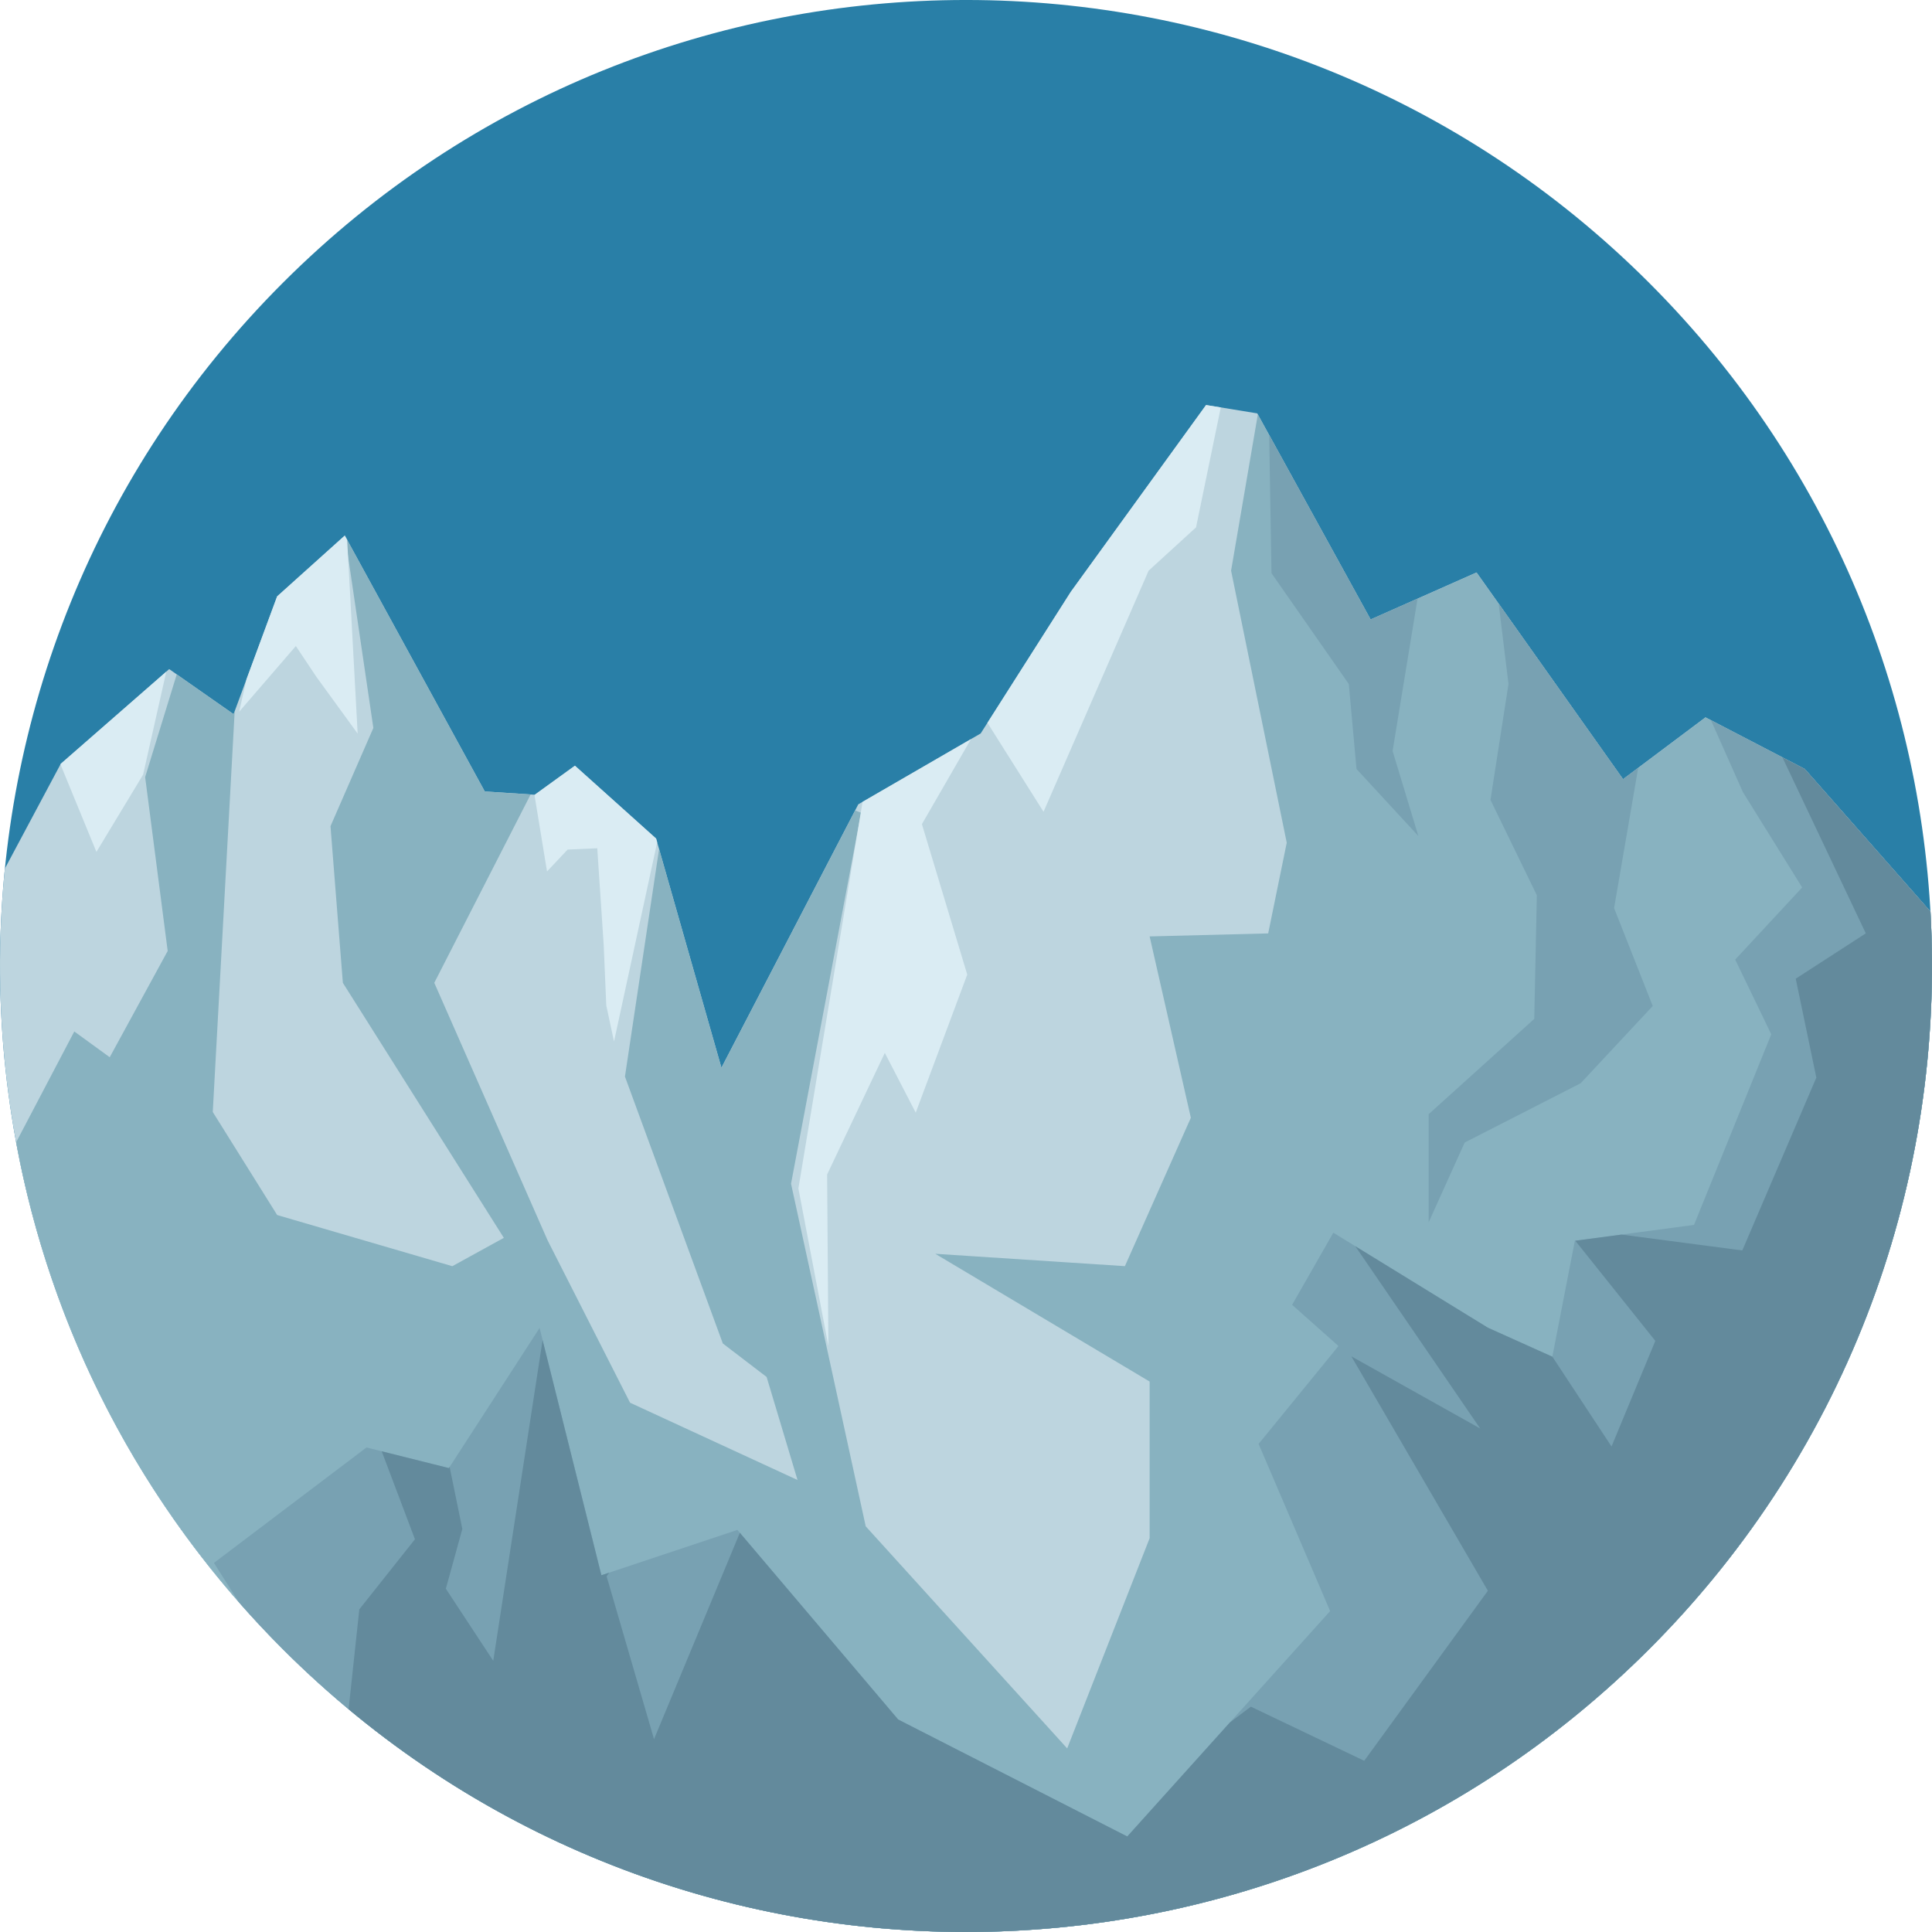 <svg id="_лой_2" xmlns="http://www.w3.org/2000/svg" width="1080" height="1079.99" viewBox="0 0 1080 1079.99"><g id="Nature06_332003860"><g id="Nature06_332003860-2"><path d="M158.11 158.1c210.8-210.81 552.97-210.81 763.77.0 210.81 210.8 210.81 552.97.0 763.77-210.8 210.81-552.97 210.81-763.77.0-210.81-210.8-210.81-552.97.0-763.77h0z" fill="#297fa7" fill-rule="evenodd"/><path d="M158.1 921.88C38.83 802.61-12.95 641.28 2.74 485.5l.17-.32 31.05-58.19 60.62-52.96 36 25.19 24.34-65.84 37.82-34 78.25 143.04 27.93 1.84 22.46-16.24 45.38 40.73 36.52 128.11 76.51-147.24 68.4-39.6 50.41-79.2 75.6-104.41 28.62 4.68 63.36 115.2 59.22-26.28 81.9 115.56 46.08-34.56 55.49 28.84 69.64 78.98.64.72c8.3 148.2-44.12 299.18-157.26 412.31-210.8 210.81-552.98 210.81-763.79.0h0z" fill="#bdd5df" fill-rule="evenodd"/><path d="M158.1 921.88C77.87 841.64 28.16 742.36 9.01 638.54l.58-1.1 31.94-60.84 19.81 14.4 32.4-59.4-12.6-97.2 17.66-57.4 31.78 22.24.61-1.65-12.25 224.02 36 57.6 97.91 28.6 28.8-15.84-89.99-142.56-6.91-87.56 23.96-54.92-15.79-107.21 78.07 142.71 25.63 1.69-53.85 105.28 63.36 144 46.08 90.73 93.61 43.2-17.28-57.6-24.48-18.72-54.71-149.2 19.08-127.2 34.86 122.28 74.74-143.85 3.33 1.3-39.17 207.37 41.75 191.51 112.62 124.15 46.09-117.51v-87.56l-119.82-71.42 105.99 6.91 36.87-82.94-23.04-101.38 66.27-1.69 10.37-50.69-31.11-152.07 14.95-87.34 63.06 114.65 59.22-26.28 81.9 115.56 46.08-34.56 55.49 28.84 69.64 78.98.64.72c8.3 148.2-44.12 299.18-157.26 412.31-210.8 210.81-552.98 210.81-763.79.0h0z" fill="#88b2c0" fill-rule="evenodd"/><path d="M158.1 921.88c-8.57-8.56-16.79-17.35-24.65-26.33l-2.86-4.51-10.99-17.37 85.26-64.52 46.08 11.52 50.69-78.33 34.56 138.24 76.03-25.35 89.86 105.99 128.07 65.39 113.4-126.01-39.98-93.44 44.65-54.72-25.92-23.04 23.04-40.32 86.42 53.12 36.01 16.2 12.59-64.81 66.59-8.84 43.2-106.56-20.16-41.77 37.44-40.32-33.12-53.28-17.88-40.22 52.44 27.26 69.64 78.98.64.72c8.3 148.2-44.12 299.18-157.26 412.31-210.8 210.81-552.98 210.81-763.79.0h0zm640.52-238.55v-60.48l59.04-53.29 1.44-69.12-25.92-53.29 10.08-64.8-5.5-44.87 69.53 98.1 8.48-6.36-13.48 78.41 21.6 54.73-40.32 43.2-64.8 33.12-20.16 44.65h0zm-5.76-216.01-34.56-37.44-4.32-47.52-43.2-61.93-1.29-77.18 56.69 103.06 26.24-11.64-13.95 85.13 14.4 47.52h0z" fill="#78a1b2" fill-rule="evenodd"/><path d="M463.09 752.45l-16.78-88.11 35.87-216.09 60.61-35.09-27.43 47.54 25.34 84.1-28.8 77.18-17.28-33.41-32.25 67.97.71 95.9h0zm120.25-298.66-31.35-49.73 46.6-73.22 75.6-104.41 8.23 1.35-13.83 67.03-26.5 24.2-58.75 134.79h0z" fill="#daecf3" fill-rule="evenodd"/><path d="M343.23 582.19l-4.32-20.16-1.44-33.84-3.6-54-16.56.72-11.52 12.24-7.03-42.87h.17l22.46-16.23 45.38 40.73.59 2.07-24.12 111.35h0zM53.9 476.23l-20.1-48.94.16-.3 59-51.54L80 433.03l-26.1 43.2h0zm146.04-66.13-23.04-31.68-11.52-17.28-31.68 36.71 4.14-18.28 17.07-46.18 37.82-34 1.33 2.44 5.88 108.26h0z" fill="#daecf3" fill-rule="evenodd"/><path d="M194.88 955.46l.03-.31 5.95-55.52 31.1-39.17-18.58-49.17 37.55 9.38.41-.64 7.11 34.66-9.22 33.41 26.5 40.32 27.58-179.29 32.87 131.44 4.37-1.46-1.45 2.07 26.5 91.02 47.98-115.37 88.5 104.38 128.07 65.39 57.4-63.78 11.7-8.78 63.36 30.25 69.12-95.05-76.32-131.04 72 40.32-69.79-101.88 74.12 45.56 36.01 16.2v-.06l33.1 50.26 24.48-59.04-44.74-55.99 25.83-3.43 67.53 8.86 41.39-96.6-11.52-55.3 39.17-25.35-46.59-98.35 12.45 6.47 69.64 78.98.64.72c8.3 148.2-44.12 299.18-157.26 412.31-198.95 198.96-514.91 210.15-727.01 33.58h0z" fill="#638a9c" fill-rule="evenodd"/></g></g></svg>